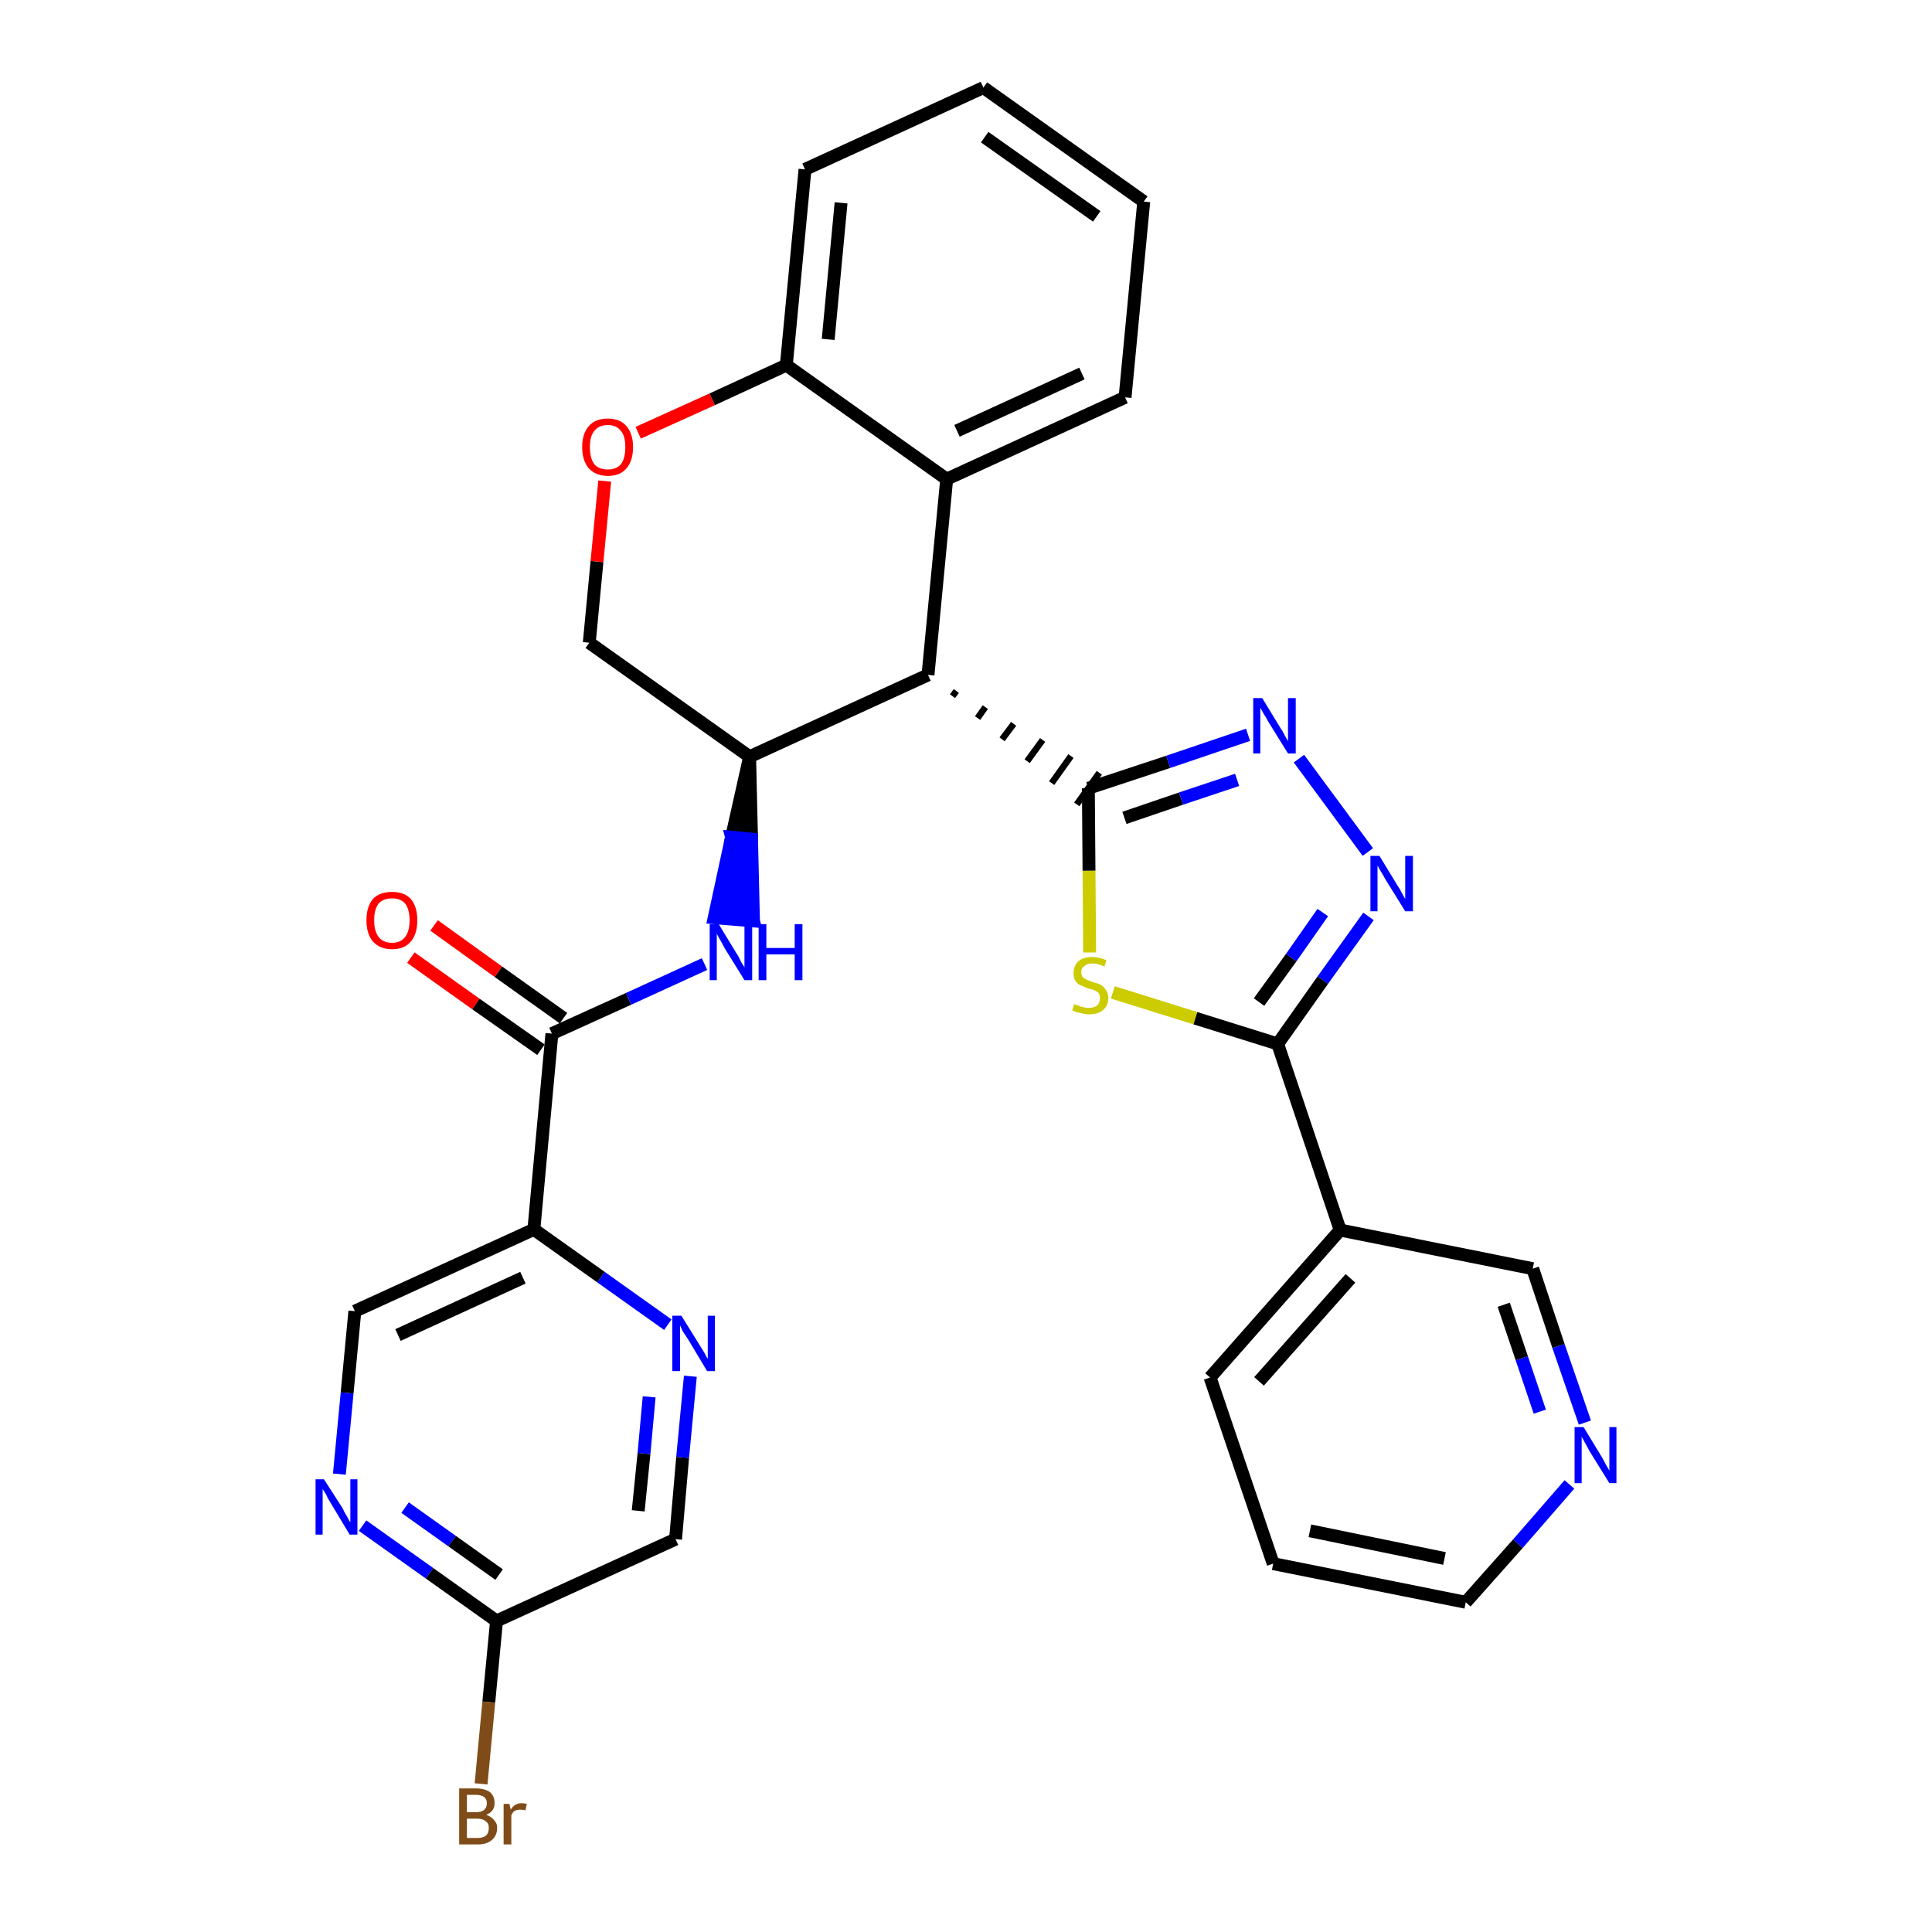 <?xml version='1.0' encoding='iso-8859-1'?>
<svg version='1.1' baseProfile='full'
              xmlns='http://www.w3.org/2000/svg'
                      xmlns:rdkit='http://www.rdkit.org/xml'
                      xmlns:xlink='http://www.w3.org/1999/xlink'
                  xml:space='preserve'
width='300px' height='300px' viewBox='0 0 300 300'>
<!-- END OF HEADER -->
<path class='bond-0 atom-0 atom-1' d='M 63.8,148.7 L 73.9,155.9' style='fill:none;fill-rule:evenodd;stroke:#FF0000;stroke-width:2.0px;stroke-linecap:butt;stroke-linejoin:miter;stroke-opacity:1' />
<path class='bond-0 atom-0 atom-1' d='M 73.9,155.9 L 84.0,163.0' style='fill:none;fill-rule:evenodd;stroke:#000000;stroke-width:2.0px;stroke-linecap:butt;stroke-linejoin:miter;stroke-opacity:1' />
<path class='bond-0 atom-0 atom-1' d='M 67.4,143.7 L 77.4,150.9' style='fill:none;fill-rule:evenodd;stroke:#FF0000;stroke-width:2.0px;stroke-linecap:butt;stroke-linejoin:miter;stroke-opacity:1' />
<path class='bond-0 atom-0 atom-1' d='M 77.4,150.9 L 87.5,158.1' style='fill:none;fill-rule:evenodd;stroke:#000000;stroke-width:2.0px;stroke-linecap:butt;stroke-linejoin:miter;stroke-opacity:1' />
<path class='bond-1 atom-1 atom-2' d='M 85.7,160.5 L 97.6,155.1' style='fill:none;fill-rule:evenodd;stroke:#000000;stroke-width:2.0px;stroke-linecap:butt;stroke-linejoin:miter;stroke-opacity:1' />
<path class='bond-1 atom-1 atom-2' d='M 97.6,155.1 L 109.4,149.7' style='fill:none;fill-rule:evenodd;stroke:#0000FF;stroke-width:2.0px;stroke-linecap:butt;stroke-linejoin:miter;stroke-opacity:1' />
<path class='bond-23 atom-1 atom-24' d='M 85.7,160.5 L 82.9,190.9' style='fill:none;fill-rule:evenodd;stroke:#000000;stroke-width:2.0px;stroke-linecap:butt;stroke-linejoin:miter;stroke-opacity:1' />
<path class='bond-2 atom-3 atom-2' d='M 116.4,117.5 L 113.6,130.0 L 116.7,130.3 Z' style='fill:#000000;fill-rule:evenodd;fill-opacity:1;stroke:#000000;stroke-width:2.0px;stroke-linecap:butt;stroke-linejoin:miter;stroke-opacity:1;' />
<path class='bond-2 atom-3 atom-2' d='M 113.6,130.0 L 117.0,143.0 L 110.9,142.5 Z' style='fill:#0000FF;fill-rule:evenodd;fill-opacity:1;stroke:#0000FF;stroke-width:2.0px;stroke-linecap:butt;stroke-linejoin:miter;stroke-opacity:1;' />
<path class='bond-2 atom-3 atom-2' d='M 113.6,130.0 L 116.7,130.3 L 117.0,143.0 Z' style='fill:#0000FF;fill-rule:evenodd;fill-opacity:1;stroke:#0000FF;stroke-width:2.0px;stroke-linecap:butt;stroke-linejoin:miter;stroke-opacity:1;' />
<path class='bond-3 atom-3 atom-4' d='M 116.4,117.5 L 91.5,99.8' style='fill:none;fill-rule:evenodd;stroke:#000000;stroke-width:2.0px;stroke-linecap:butt;stroke-linejoin:miter;stroke-opacity:1' />
<path class='bond-30 atom-12 atom-3' d='M 144.1,104.8 L 116.4,117.5' style='fill:none;fill-rule:evenodd;stroke:#000000;stroke-width:2.0px;stroke-linecap:butt;stroke-linejoin:miter;stroke-opacity:1' />
<path class='bond-4 atom-4 atom-5' d='M 91.5,99.8 L 92.7,87.2' style='fill:none;fill-rule:evenodd;stroke:#000000;stroke-width:2.0px;stroke-linecap:butt;stroke-linejoin:miter;stroke-opacity:1' />
<path class='bond-4 atom-4 atom-5' d='M 92.7,87.2 L 93.9,74.7' style='fill:none;fill-rule:evenodd;stroke:#FF0000;stroke-width:2.0px;stroke-linecap:butt;stroke-linejoin:miter;stroke-opacity:1' />
<path class='bond-5 atom-5 atom-6' d='M 99.1,67.2 L 110.6,62.0' style='fill:none;fill-rule:evenodd;stroke:#FF0000;stroke-width:2.0px;stroke-linecap:butt;stroke-linejoin:miter;stroke-opacity:1' />
<path class='bond-5 atom-5 atom-6' d='M 110.6,62.0 L 122.1,56.7' style='fill:none;fill-rule:evenodd;stroke:#000000;stroke-width:2.0px;stroke-linecap:butt;stroke-linejoin:miter;stroke-opacity:1' />
<path class='bond-6 atom-6 atom-7' d='M 122.1,56.7 L 125.0,26.3' style='fill:none;fill-rule:evenodd;stroke:#000000;stroke-width:2.0px;stroke-linecap:butt;stroke-linejoin:miter;stroke-opacity:1' />
<path class='bond-6 atom-6 atom-7' d='M 128.6,52.7 L 130.6,31.5' style='fill:none;fill-rule:evenodd;stroke:#000000;stroke-width:2.0px;stroke-linecap:butt;stroke-linejoin:miter;stroke-opacity:1' />
<path class='bond-33 atom-11 atom-6' d='M 147.0,74.4 L 122.1,56.7' style='fill:none;fill-rule:evenodd;stroke:#000000;stroke-width:2.0px;stroke-linecap:butt;stroke-linejoin:miter;stroke-opacity:1' />
<path class='bond-7 atom-7 atom-8' d='M 125.0,26.3 L 152.7,13.6' style='fill:none;fill-rule:evenodd;stroke:#000000;stroke-width:2.0px;stroke-linecap:butt;stroke-linejoin:miter;stroke-opacity:1' />
<path class='bond-8 atom-8 atom-9' d='M 152.7,13.6 L 177.6,31.3' style='fill:none;fill-rule:evenodd;stroke:#000000;stroke-width:2.0px;stroke-linecap:butt;stroke-linejoin:miter;stroke-opacity:1' />
<path class='bond-8 atom-8 atom-9' d='M 152.9,21.3 L 170.3,33.6' style='fill:none;fill-rule:evenodd;stroke:#000000;stroke-width:2.0px;stroke-linecap:butt;stroke-linejoin:miter;stroke-opacity:1' />
<path class='bond-9 atom-9 atom-10' d='M 177.6,31.3 L 174.7,61.7' style='fill:none;fill-rule:evenodd;stroke:#000000;stroke-width:2.0px;stroke-linecap:butt;stroke-linejoin:miter;stroke-opacity:1' />
<path class='bond-10 atom-10 atom-11' d='M 174.7,61.7 L 147.0,74.4' style='fill:none;fill-rule:evenodd;stroke:#000000;stroke-width:2.0px;stroke-linecap:butt;stroke-linejoin:miter;stroke-opacity:1' />
<path class='bond-10 atom-10 atom-11' d='M 168.0,58.0 L 148.6,66.9' style='fill:none;fill-rule:evenodd;stroke:#000000;stroke-width:2.0px;stroke-linecap:butt;stroke-linejoin:miter;stroke-opacity:1' />
<path class='bond-11 atom-11 atom-12' d='M 147.0,74.4 L 144.1,104.8' style='fill:none;fill-rule:evenodd;stroke:#000000;stroke-width:2.0px;stroke-linecap:butt;stroke-linejoin:miter;stroke-opacity:1' />
<path class='bond-12 atom-12 atom-13' d='M 147.9,108.1 L 148.5,107.3' style='fill:none;fill-rule:evenodd;stroke:#000000;stroke-width:1.0px;stroke-linecap:butt;stroke-linejoin:miter;stroke-opacity:1' />
<path class='bond-12 atom-12 atom-13' d='M 151.8,111.5 L 153.0,109.8' style='fill:none;fill-rule:evenodd;stroke:#000000;stroke-width:1.0px;stroke-linecap:butt;stroke-linejoin:miter;stroke-opacity:1' />
<path class='bond-12 atom-12 atom-13' d='M 155.6,114.8 L 157.4,112.4' style='fill:none;fill-rule:evenodd;stroke:#000000;stroke-width:1.0px;stroke-linecap:butt;stroke-linejoin:miter;stroke-opacity:1' />
<path class='bond-12 atom-12 atom-13' d='M 159.5,118.2 L 161.9,114.9' style='fill:none;fill-rule:evenodd;stroke:#000000;stroke-width:1.0px;stroke-linecap:butt;stroke-linejoin:miter;stroke-opacity:1' />
<path class='bond-12 atom-12 atom-13' d='M 163.3,121.6 L 166.3,117.4' style='fill:none;fill-rule:evenodd;stroke:#000000;stroke-width:1.0px;stroke-linecap:butt;stroke-linejoin:miter;stroke-opacity:1' />
<path class='bond-12 atom-12 atom-13' d='M 167.2,124.9 L 170.7,120.0' style='fill:none;fill-rule:evenodd;stroke:#000000;stroke-width:1.0px;stroke-linecap:butt;stroke-linejoin:miter;stroke-opacity:1' />
<path class='bond-13 atom-13 atom-14' d='M 169.0,122.4 L 181.4,118.3' style='fill:none;fill-rule:evenodd;stroke:#000000;stroke-width:2.0px;stroke-linecap:butt;stroke-linejoin:miter;stroke-opacity:1' />
<path class='bond-13 atom-13 atom-14' d='M 181.4,118.3 L 193.8,114.1' style='fill:none;fill-rule:evenodd;stroke:#0000FF;stroke-width:2.0px;stroke-linecap:butt;stroke-linejoin:miter;stroke-opacity:1' />
<path class='bond-13 atom-13 atom-14' d='M 174.6,127.0 L 183.4,124.0' style='fill:none;fill-rule:evenodd;stroke:#000000;stroke-width:2.0px;stroke-linecap:butt;stroke-linejoin:miter;stroke-opacity:1' />
<path class='bond-13 atom-13 atom-14' d='M 183.4,124.0 L 192.1,121.1' style='fill:none;fill-rule:evenodd;stroke:#0000FF;stroke-width:2.0px;stroke-linecap:butt;stroke-linejoin:miter;stroke-opacity:1' />
<path class='bond-31 atom-23 atom-13' d='M 169.2,147.9 L 169.1,135.2' style='fill:none;fill-rule:evenodd;stroke:#CCCC00;stroke-width:2.0px;stroke-linecap:butt;stroke-linejoin:miter;stroke-opacity:1' />
<path class='bond-31 atom-23 atom-13' d='M 169.1,135.2 L 169.0,122.4' style='fill:none;fill-rule:evenodd;stroke:#000000;stroke-width:2.0px;stroke-linecap:butt;stroke-linejoin:miter;stroke-opacity:1' />
<path class='bond-14 atom-14 atom-15' d='M 201.7,117.8 L 212.4,132.3' style='fill:none;fill-rule:evenodd;stroke:#0000FF;stroke-width:2.0px;stroke-linecap:butt;stroke-linejoin:miter;stroke-opacity:1' />
<path class='bond-15 atom-15 atom-16' d='M 212.5,142.3 L 205.4,152.2' style='fill:none;fill-rule:evenodd;stroke:#0000FF;stroke-width:2.0px;stroke-linecap:butt;stroke-linejoin:miter;stroke-opacity:1' />
<path class='bond-15 atom-15 atom-16' d='M 205.4,152.2 L 198.4,162.1' style='fill:none;fill-rule:evenodd;stroke:#000000;stroke-width:2.0px;stroke-linecap:butt;stroke-linejoin:miter;stroke-opacity:1' />
<path class='bond-15 atom-15 atom-16' d='M 205.4,141.7 L 200.5,148.7' style='fill:none;fill-rule:evenodd;stroke:#0000FF;stroke-width:2.0px;stroke-linecap:butt;stroke-linejoin:miter;stroke-opacity:1' />
<path class='bond-15 atom-15 atom-16' d='M 200.5,148.7 L 195.5,155.6' style='fill:none;fill-rule:evenodd;stroke:#000000;stroke-width:2.0px;stroke-linecap:butt;stroke-linejoin:miter;stroke-opacity:1' />
<path class='bond-16 atom-16 atom-17' d='M 198.4,162.1 L 208.1,191.0' style='fill:none;fill-rule:evenodd;stroke:#000000;stroke-width:2.0px;stroke-linecap:butt;stroke-linejoin:miter;stroke-opacity:1' />
<path class='bond-22 atom-16 atom-23' d='M 198.4,162.1 L 185.6,158.1' style='fill:none;fill-rule:evenodd;stroke:#000000;stroke-width:2.0px;stroke-linecap:butt;stroke-linejoin:miter;stroke-opacity:1' />
<path class='bond-22 atom-16 atom-23' d='M 185.6,158.1 L 172.8,154.1' style='fill:none;fill-rule:evenodd;stroke:#CCCC00;stroke-width:2.0px;stroke-linecap:butt;stroke-linejoin:miter;stroke-opacity:1' />
<path class='bond-17 atom-17 atom-18' d='M 208.1,191.0 L 187.9,213.9' style='fill:none;fill-rule:evenodd;stroke:#000000;stroke-width:2.0px;stroke-linecap:butt;stroke-linejoin:miter;stroke-opacity:1' />
<path class='bond-17 atom-17 atom-18' d='M 209.7,198.5 L 195.5,214.5' style='fill:none;fill-rule:evenodd;stroke:#000000;stroke-width:2.0px;stroke-linecap:butt;stroke-linejoin:miter;stroke-opacity:1' />
<path class='bond-34 atom-22 atom-17' d='M 238.0,197.0 L 208.1,191.0' style='fill:none;fill-rule:evenodd;stroke:#000000;stroke-width:2.0px;stroke-linecap:butt;stroke-linejoin:miter;stroke-opacity:1' />
<path class='bond-18 atom-18 atom-19' d='M 187.9,213.9 L 197.7,242.8' style='fill:none;fill-rule:evenodd;stroke:#000000;stroke-width:2.0px;stroke-linecap:butt;stroke-linejoin:miter;stroke-opacity:1' />
<path class='bond-19 atom-19 atom-20' d='M 197.7,242.8 L 227.6,248.8' style='fill:none;fill-rule:evenodd;stroke:#000000;stroke-width:2.0px;stroke-linecap:butt;stroke-linejoin:miter;stroke-opacity:1' />
<path class='bond-19 atom-19 atom-20' d='M 203.4,237.7 L 224.3,242.0' style='fill:none;fill-rule:evenodd;stroke:#000000;stroke-width:2.0px;stroke-linecap:butt;stroke-linejoin:miter;stroke-opacity:1' />
<path class='bond-20 atom-20 atom-21' d='M 227.6,248.8 L 235.7,239.7' style='fill:none;fill-rule:evenodd;stroke:#000000;stroke-width:2.0px;stroke-linecap:butt;stroke-linejoin:miter;stroke-opacity:1' />
<path class='bond-20 atom-20 atom-21' d='M 235.7,239.7 L 243.7,230.5' style='fill:none;fill-rule:evenodd;stroke:#0000FF;stroke-width:2.0px;stroke-linecap:butt;stroke-linejoin:miter;stroke-opacity:1' />
<path class='bond-21 atom-21 atom-22' d='M 246.1,220.9 L 242.0,209.0' style='fill:none;fill-rule:evenodd;stroke:#0000FF;stroke-width:2.0px;stroke-linecap:butt;stroke-linejoin:miter;stroke-opacity:1' />
<path class='bond-21 atom-21 atom-22' d='M 242.0,209.0 L 238.0,197.0' style='fill:none;fill-rule:evenodd;stroke:#000000;stroke-width:2.0px;stroke-linecap:butt;stroke-linejoin:miter;stroke-opacity:1' />
<path class='bond-21 atom-21 atom-22' d='M 239.1,219.2 L 236.3,210.9' style='fill:none;fill-rule:evenodd;stroke:#0000FF;stroke-width:2.0px;stroke-linecap:butt;stroke-linejoin:miter;stroke-opacity:1' />
<path class='bond-21 atom-21 atom-22' d='M 236.3,210.9 L 233.5,202.6' style='fill:none;fill-rule:evenodd;stroke:#000000;stroke-width:2.0px;stroke-linecap:butt;stroke-linejoin:miter;stroke-opacity:1' />
<path class='bond-24 atom-24 atom-25' d='M 82.9,190.9 L 55.1,203.6' style='fill:none;fill-rule:evenodd;stroke:#000000;stroke-width:2.0px;stroke-linecap:butt;stroke-linejoin:miter;stroke-opacity:1' />
<path class='bond-24 atom-24 atom-25' d='M 81.2,198.4 L 61.8,207.3' style='fill:none;fill-rule:evenodd;stroke:#000000;stroke-width:2.0px;stroke-linecap:butt;stroke-linejoin:miter;stroke-opacity:1' />
<path class='bond-32 atom-30 atom-24' d='M 103.7,205.7 L 93.3,198.3' style='fill:none;fill-rule:evenodd;stroke:#0000FF;stroke-width:2.0px;stroke-linecap:butt;stroke-linejoin:miter;stroke-opacity:1' />
<path class='bond-32 atom-30 atom-24' d='M 93.3,198.3 L 82.9,190.9' style='fill:none;fill-rule:evenodd;stroke:#000000;stroke-width:2.0px;stroke-linecap:butt;stroke-linejoin:miter;stroke-opacity:1' />
<path class='bond-25 atom-25 atom-26' d='M 55.1,203.6 L 53.9,216.3' style='fill:none;fill-rule:evenodd;stroke:#000000;stroke-width:2.0px;stroke-linecap:butt;stroke-linejoin:miter;stroke-opacity:1' />
<path class='bond-25 atom-25 atom-26' d='M 53.9,216.3 L 52.7,228.9' style='fill:none;fill-rule:evenodd;stroke:#0000FF;stroke-width:2.0px;stroke-linecap:butt;stroke-linejoin:miter;stroke-opacity:1' />
<path class='bond-26 atom-26 atom-27' d='M 56.3,236.9 L 66.7,244.3' style='fill:none;fill-rule:evenodd;stroke:#0000FF;stroke-width:2.0px;stroke-linecap:butt;stroke-linejoin:miter;stroke-opacity:1' />
<path class='bond-26 atom-26 atom-27' d='M 66.7,244.3 L 77.1,251.7' style='fill:none;fill-rule:evenodd;stroke:#000000;stroke-width:2.0px;stroke-linecap:butt;stroke-linejoin:miter;stroke-opacity:1' />
<path class='bond-26 atom-26 atom-27' d='M 62.9,234.1 L 70.2,239.3' style='fill:none;fill-rule:evenodd;stroke:#0000FF;stroke-width:2.0px;stroke-linecap:butt;stroke-linejoin:miter;stroke-opacity:1' />
<path class='bond-26 atom-26 atom-27' d='M 70.2,239.3 L 77.5,244.5' style='fill:none;fill-rule:evenodd;stroke:#000000;stroke-width:2.0px;stroke-linecap:butt;stroke-linejoin:miter;stroke-opacity:1' />
<path class='bond-27 atom-27 atom-28' d='M 77.1,251.7 L 75.9,264.3' style='fill:none;fill-rule:evenodd;stroke:#000000;stroke-width:2.0px;stroke-linecap:butt;stroke-linejoin:miter;stroke-opacity:1' />
<path class='bond-27 atom-27 atom-28' d='M 75.9,264.3 L 74.7,277.0' style='fill:none;fill-rule:evenodd;stroke:#7F4C19;stroke-width:2.0px;stroke-linecap:butt;stroke-linejoin:miter;stroke-opacity:1' />
<path class='bond-28 atom-27 atom-29' d='M 77.1,251.7 L 104.9,239.0' style='fill:none;fill-rule:evenodd;stroke:#000000;stroke-width:2.0px;stroke-linecap:butt;stroke-linejoin:miter;stroke-opacity:1' />
<path class='bond-29 atom-29 atom-30' d='M 104.9,239.0 L 106.0,226.3' style='fill:none;fill-rule:evenodd;stroke:#000000;stroke-width:2.0px;stroke-linecap:butt;stroke-linejoin:miter;stroke-opacity:1' />
<path class='bond-29 atom-29 atom-30' d='M 106.0,226.3 L 107.2,213.7' style='fill:none;fill-rule:evenodd;stroke:#0000FF;stroke-width:2.0px;stroke-linecap:butt;stroke-linejoin:miter;stroke-opacity:1' />
<path class='bond-29 atom-29 atom-30' d='M 99.1,234.6 L 100.0,225.7' style='fill:none;fill-rule:evenodd;stroke:#000000;stroke-width:2.0px;stroke-linecap:butt;stroke-linejoin:miter;stroke-opacity:1' />
<path class='bond-29 atom-29 atom-30' d='M 100.0,225.7 L 100.8,216.9' style='fill:none;fill-rule:evenodd;stroke:#0000FF;stroke-width:2.0px;stroke-linecap:butt;stroke-linejoin:miter;stroke-opacity:1' />
<path  class='atom-0' d='M 56.9 142.9
Q 56.9 140.8, 57.9 139.6
Q 58.9 138.5, 60.9 138.5
Q 62.8 138.5, 63.8 139.6
Q 64.8 140.8, 64.8 142.9
Q 64.8 145.0, 63.8 146.2
Q 62.8 147.4, 60.9 147.4
Q 59.0 147.4, 57.9 146.2
Q 56.9 145.0, 56.9 142.9
M 60.9 146.4
Q 62.2 146.4, 62.9 145.5
Q 63.6 144.6, 63.6 142.9
Q 63.6 141.2, 62.9 140.3
Q 62.2 139.5, 60.9 139.5
Q 59.5 139.5, 58.8 140.3
Q 58.1 141.2, 58.1 142.9
Q 58.1 144.6, 58.8 145.5
Q 59.5 146.4, 60.9 146.4
' fill='#FF0000'/>
<path  class='atom-2' d='M 111.6 143.5
L 114.4 148.1
Q 114.7 148.5, 115.1 149.4
Q 115.6 150.2, 115.6 150.2
L 115.6 143.5
L 116.8 143.5
L 116.8 152.2
L 115.6 152.2
L 112.5 147.2
Q 112.2 146.6, 111.8 145.9
Q 111.4 145.2, 111.3 145.0
L 111.3 152.2
L 110.2 152.2
L 110.2 143.5
L 111.6 143.5
' fill='#0000FF'/>
<path  class='atom-2' d='M 117.8 143.5
L 119.0 143.5
L 119.0 147.2
L 123.4 147.2
L 123.4 143.5
L 124.6 143.5
L 124.6 152.2
L 123.4 152.2
L 123.4 148.2
L 119.0 148.2
L 119.0 152.2
L 117.8 152.2
L 117.8 143.5
' fill='#0000FF'/>
<path  class='atom-5' d='M 90.4 69.4
Q 90.4 67.4, 91.4 66.2
Q 92.4 65.0, 94.4 65.0
Q 96.3 65.0, 97.3 66.2
Q 98.3 67.4, 98.3 69.4
Q 98.3 71.5, 97.3 72.7
Q 96.3 73.9, 94.4 73.9
Q 92.5 73.9, 91.4 72.7
Q 90.4 71.5, 90.4 69.4
M 94.4 72.9
Q 95.7 72.9, 96.4 72.1
Q 97.1 71.2, 97.1 69.4
Q 97.1 67.7, 96.4 66.9
Q 95.7 66.0, 94.4 66.0
Q 93.0 66.0, 92.3 66.9
Q 91.6 67.7, 91.6 69.4
Q 91.6 71.2, 92.3 72.1
Q 93.0 72.9, 94.4 72.9
' fill='#FF0000'/>
<path  class='atom-14' d='M 196.0 108.4
L 198.8 113.0
Q 199.1 113.4, 199.5 114.2
Q 200.0 115.1, 200.0 115.1
L 200.0 108.4
L 201.2 108.4
L 201.2 117.0
L 200.0 117.0
L 196.9 112.0
Q 196.6 111.4, 196.2 110.8
Q 195.8 110.1, 195.7 109.9
L 195.7 117.0
L 194.6 117.0
L 194.6 108.4
L 196.0 108.4
' fill='#0000FF'/>
<path  class='atom-15' d='M 214.2 132.9
L 217.0 137.5
Q 217.3 137.9, 217.7 138.7
Q 218.2 139.6, 218.2 139.6
L 218.2 132.9
L 219.4 132.9
L 219.4 141.5
L 218.2 141.5
L 215.1 136.5
Q 214.8 135.9, 214.4 135.3
Q 214.0 134.6, 213.9 134.4
L 213.9 141.5
L 212.8 141.5
L 212.8 132.9
L 214.2 132.9
' fill='#0000FF'/>
<path  class='atom-21' d='M 245.9 221.6
L 248.7 226.2
Q 249.0 226.7, 249.4 227.5
Q 249.9 228.3, 249.9 228.4
L 249.9 221.6
L 251.0 221.6
L 251.0 230.3
L 249.9 230.3
L 246.8 225.3
Q 246.5 224.7, 246.1 224.0
Q 245.7 223.3, 245.6 223.1
L 245.6 230.3
L 244.5 230.3
L 244.5 221.6
L 245.9 221.6
' fill='#0000FF'/>
<path  class='atom-23' d='M 166.8 155.9
Q 166.9 156.0, 167.3 156.1
Q 167.7 156.3, 168.2 156.4
Q 168.6 156.5, 169.1 156.5
Q 169.9 156.5, 170.4 156.1
Q 170.8 155.7, 170.8 155.0
Q 170.8 154.5, 170.6 154.2
Q 170.4 154.0, 170.0 153.8
Q 169.6 153.6, 169.0 153.5
Q 168.3 153.2, 167.8 153.0
Q 167.3 152.8, 167.0 152.3
Q 166.7 151.9, 166.7 151.1
Q 166.7 150.0, 167.4 149.3
Q 168.2 148.6, 169.6 148.6
Q 170.6 148.6, 171.8 149.1
L 171.5 150.1
Q 170.5 149.6, 169.7 149.6
Q 168.8 149.6, 168.4 150.0
Q 167.9 150.3, 167.9 150.9
Q 167.9 151.4, 168.1 151.7
Q 168.4 152.0, 168.7 152.1
Q 169.1 152.3, 169.7 152.5
Q 170.5 152.7, 170.9 152.9
Q 171.4 153.2, 171.7 153.7
Q 172.1 154.2, 172.1 155.0
Q 172.1 156.2, 171.2 156.9
Q 170.5 157.5, 169.1 157.5
Q 168.4 157.5, 167.8 157.3
Q 167.2 157.2, 166.5 156.9
L 166.8 155.9
' fill='#CCCC00'/>
<path  class='atom-26' d='M 50.3 229.7
L 53.2 234.2
Q 53.4 234.7, 53.9 235.5
Q 54.3 236.3, 54.4 236.4
L 54.4 229.7
L 55.5 229.7
L 55.5 238.3
L 54.3 238.3
L 51.3 233.3
Q 50.9 232.7, 50.6 232.0
Q 50.2 231.4, 50.1 231.2
L 50.1 238.3
L 49.0 238.3
L 49.0 229.7
L 50.3 229.7
' fill='#0000FF'/>
<path  class='atom-28' d='M 75.5 281.8
Q 76.3 282.1, 76.7 282.6
Q 77.2 283.1, 77.2 283.8
Q 77.2 285.0, 76.4 285.7
Q 75.6 286.4, 74.2 286.4
L 71.3 286.4
L 71.3 277.7
L 73.8 277.7
Q 75.3 277.7, 76.1 278.3
Q 76.8 278.9, 76.8 280.0
Q 76.8 281.3, 75.5 281.8
M 72.5 278.7
L 72.5 281.4
L 73.8 281.4
Q 74.7 281.4, 75.1 281.1
Q 75.6 280.7, 75.6 280.0
Q 75.6 278.7, 73.8 278.7
L 72.5 278.7
M 74.2 285.4
Q 75.0 285.4, 75.5 285.0
Q 75.9 284.6, 75.9 283.8
Q 75.9 283.1, 75.4 282.8
Q 75.0 282.4, 74.0 282.4
L 72.5 282.4
L 72.5 285.4
L 74.2 285.4
' fill='#7F4C19'/>
<path  class='atom-28' d='M 79.1 280.1
L 79.3 281.0
Q 79.9 280.0, 81.0 280.0
Q 81.3 280.0, 81.8 280.1
L 81.6 281.1
Q 81.1 281.0, 80.8 281.0
Q 80.3 281.0, 79.9 281.2
Q 79.6 281.4, 79.4 281.9
L 79.4 286.4
L 78.2 286.4
L 78.2 280.1
L 79.1 280.1
' fill='#7F4C19'/>
<path  class='atom-30' d='M 105.8 204.3
L 108.6 208.8
Q 108.9 209.3, 109.4 210.1
Q 109.8 210.9, 109.9 211.0
L 109.9 204.3
L 111.0 204.3
L 111.0 212.9
L 109.8 212.9
L 106.8 207.9
Q 106.4 207.3, 106.0 206.7
Q 105.7 206.0, 105.6 205.8
L 105.6 212.9
L 104.4 212.9
L 104.4 204.3
L 105.8 204.3
' fill='#0000FF'/>
</svg>
